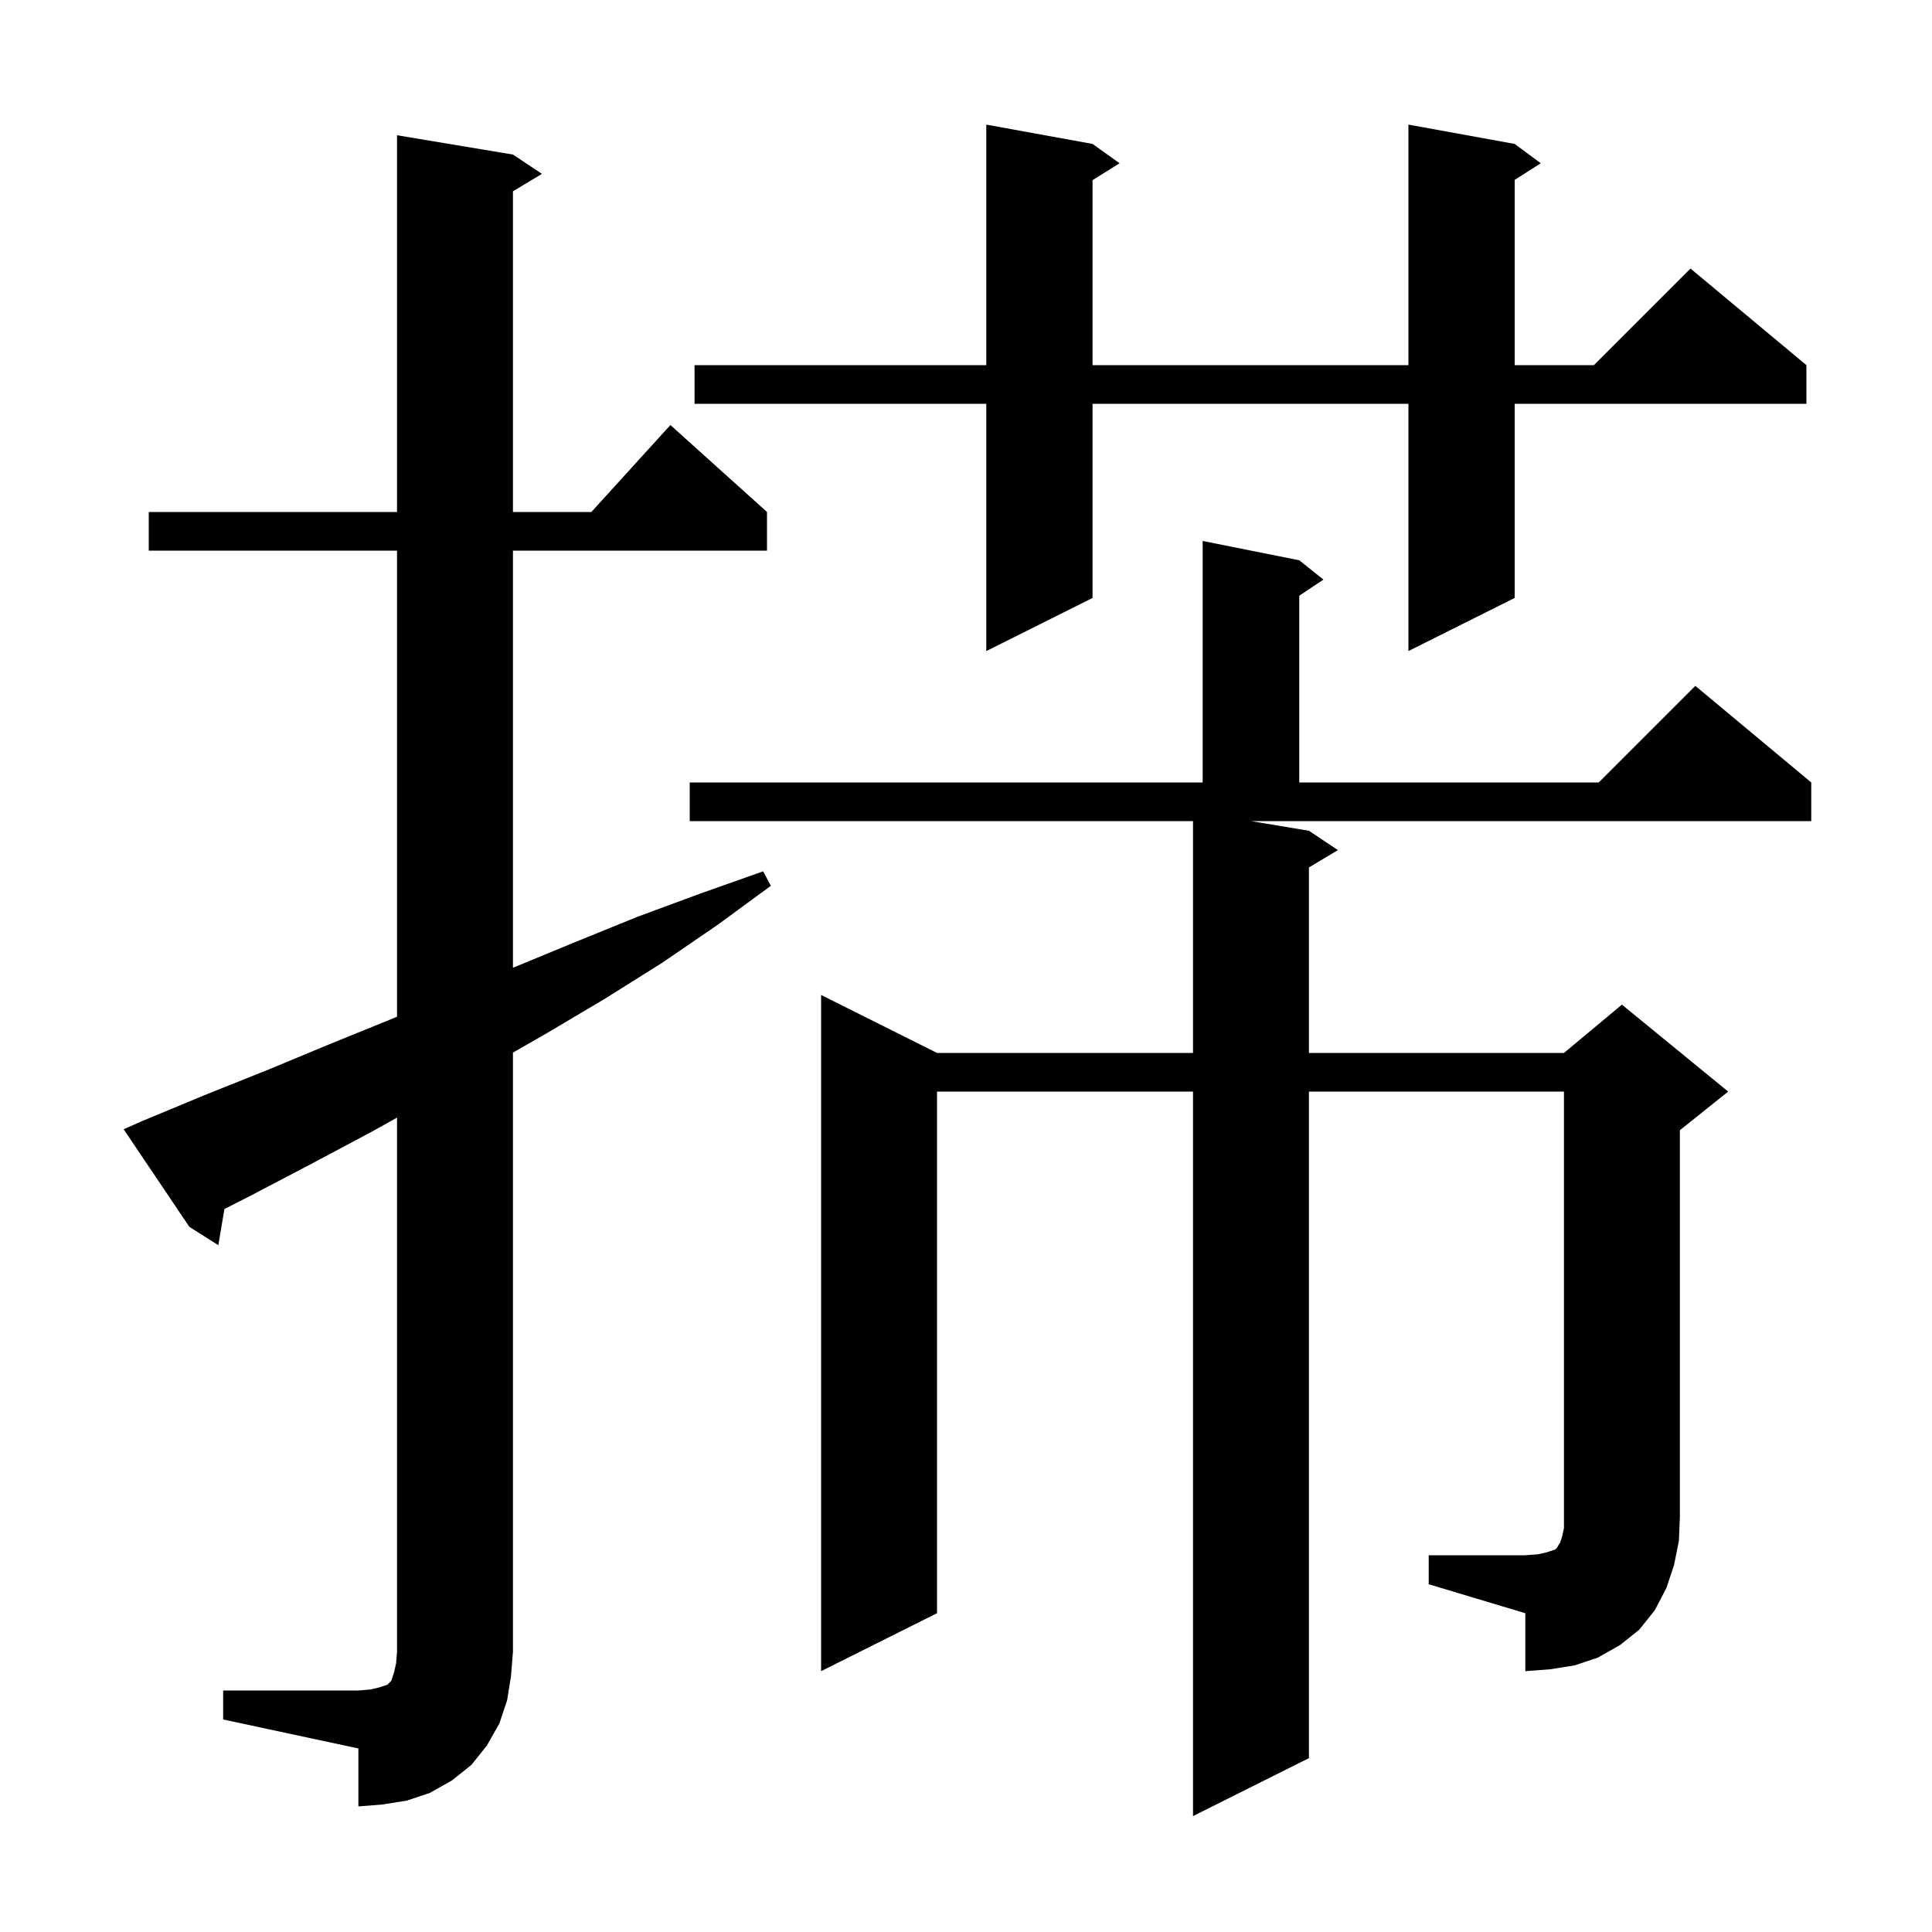 <svg xmlns="http://www.w3.org/2000/svg" xmlns:xlink="http://www.w3.org/1999/xlink" version="1.1" baseProfile="full" viewBox="0 0 200 200" width="200" height="200">
<g fill="black">
<path d="M 23.1 175.0 L 37.1 175.0 L 38.3 174.9 L 39.2 174.7 L 40.1 174.4 L 40.5 174.0 L 40.8 173.1 L 41.0 172.2 L 41.1 171.0 L 41.1 115.695 L 38.4 117.2 L 32.2 120.5 L 25.9 123.8 L 23.233 125.155 L 22.6 128.9 L 19.6 127.0 L 12.8 116.9 L 14.6 116.1 L 21.1 113.4 L 27.6 110.8 L 34.1 108.1 L 40.5 105.5 L 41.1 105.247 L 41.1 57.0 L 15.4 57.0 L 15.4 53.0 L 41.1 53.0 L 41.1 14.0 L 53.1 16.0 L 56.1 18.0 L 53.1 19.8 L 53.1 53.0 L 61.218 53.0 L 69.4 44.0 L 79.4 53.0 L 79.4 57.0 L 53.1 57.0 L 53.1 100.184 L 53.3 100.1 L 59.6 97.5 L 66.0 94.9 L 72.5 92.5 L 79.0 90.2 L 79.8 91.7 L 74.2 95.8 L 68.5 99.7 L 62.6 103.4 L 56.7 106.9 L 53.1 108.966 L 53.1 171.0 L 52.9 173.5 L 52.5 176.0 L 51.7 178.4 L 50.4 180.7 L 48.8 182.7 L 46.8 184.3 L 44.5 185.6 L 42.1 186.4 L 39.6 186.8 L 37.1 187.0 L 37.1 181.0 L 23.1 178.0 Z M 147.9 161.0 L 157.9 161.0 L 159.2 160.9 L 160.1 160.7 L 161.0 160.4 L 161.2 160.2 L 161.3 160.0 L 161.5 159.7 L 161.7 159.1 L 161.9 158.2 L 161.9 113.0 L 135.5 113.0 L 135.5 182.0 L 123.5 188.0 L 123.5 113.0 L 97.0 113.0 L 97.0 167.0 L 85.0 173.0 L 85.0 103.0 L 97.0 109.0 L 123.5 109.0 L 123.5 85.0 L 71.4 85.0 L 71.4 81.0 L 124.5 81.0 L 124.5 56.0 L 134.5 58.0 L 137.0 60.0 L 134.5 61.667 L 134.5 81.0 L 165.5 81.0 L 175.5 71.0 L 187.5 81.0 L 187.5 85.0 L 129.5 85.0 L 135.5 86.0 L 138.5 88.0 L 135.5 89.8 L 135.5 109.0 L 161.9 109.0 L 167.9 104.0 L 178.9 113.0 L 173.9 117.0 L 173.9 157.0 L 173.8 159.5 L 173.3 162.0 L 172.5 164.4 L 171.3 166.7 L 169.7 168.7 L 167.7 170.3 L 165.4 171.6 L 163.0 172.4 L 160.5 172.8 L 157.9 173.0 L 157.9 167.0 L 147.9 164.0 Z M 156.8 14.9 L 159.5 16.9 L 156.8 18.623 L 156.8 37.8 L 165.0 37.8 L 175.0 27.8 L 187.0 37.8 L 187.0 41.8 L 156.8 41.8 L 156.8 61.9 L 145.8 67.4 L 145.8 41.8 L 113.1 41.8 L 113.1 61.9 L 102.1 67.4 L 102.1 41.8 L 71.9 41.8 L 71.9 37.8 L 102.1 37.8 L 102.1 12.9 L 113.1 14.9 L 115.9 16.9 L 113.1 18.65 L 113.1 37.8 L 145.8 37.8 L 145.8 12.9 Z " />
</g>
</svg>
